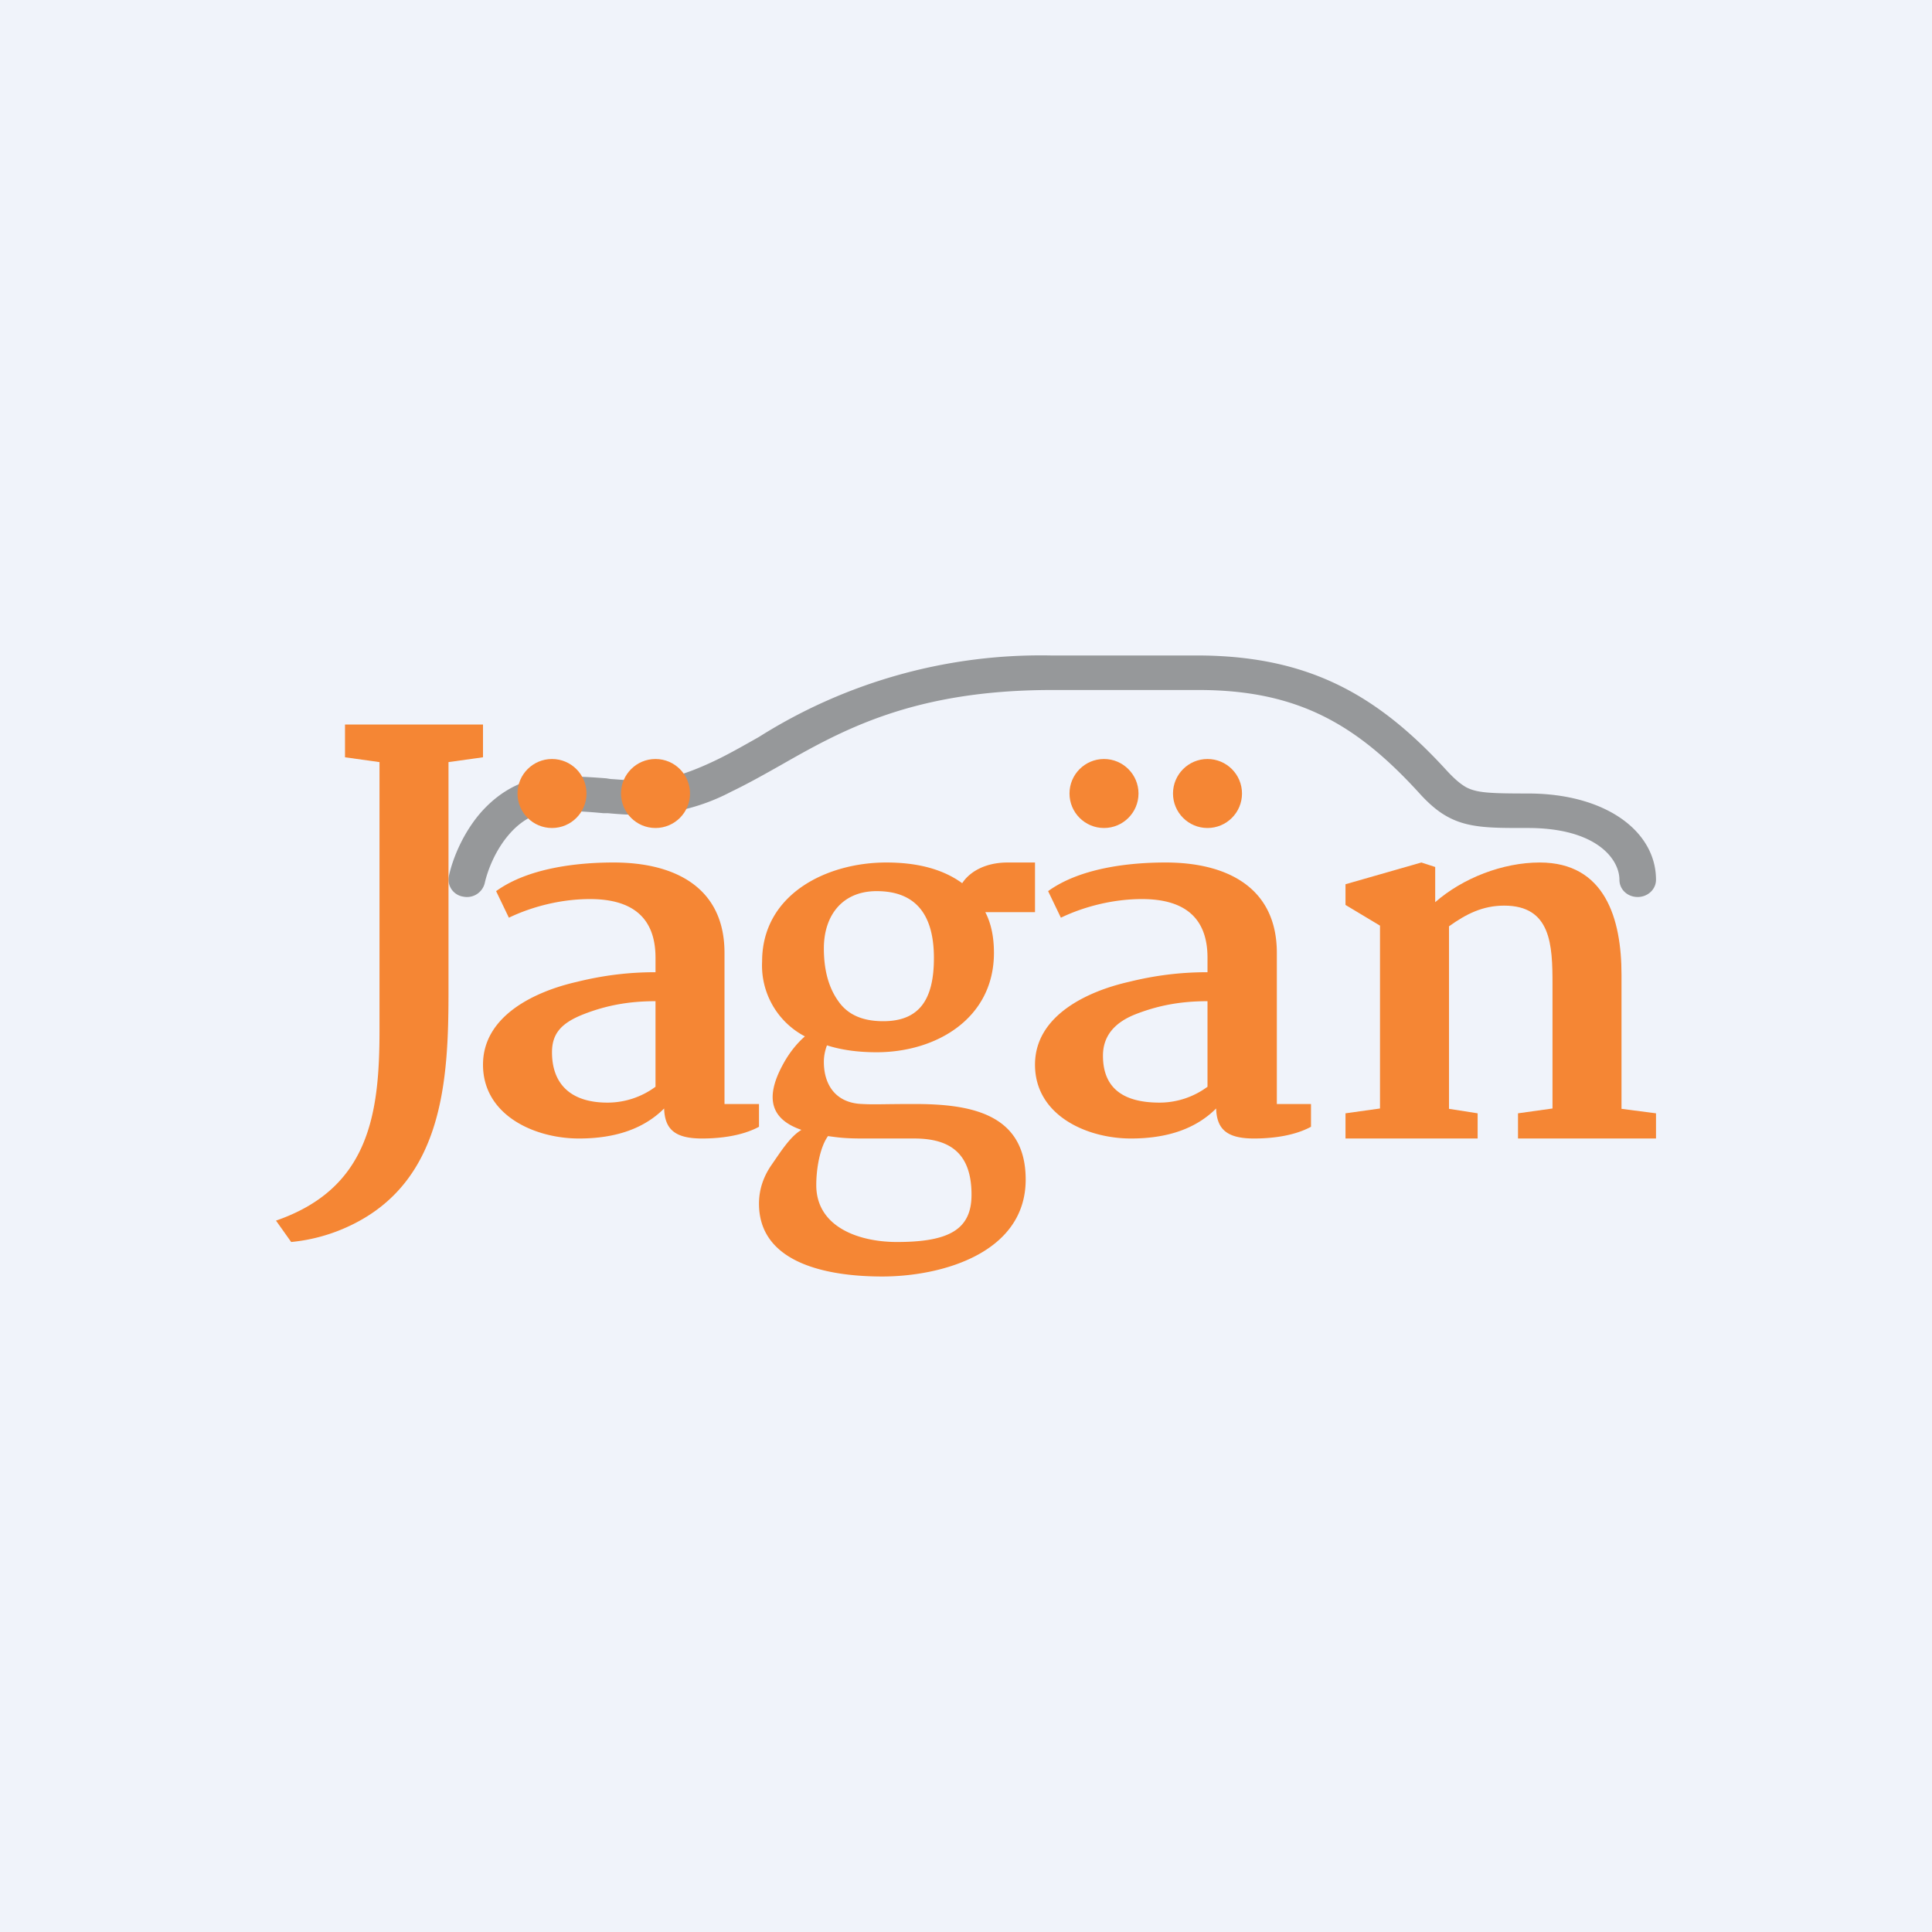 <!-- by TradingView --><svg width="56" height="56" viewBox="0 0 56 56" xmlns="http://www.w3.org/2000/svg"><path fill="#F0F3FA" d="M0 0h56v56H0z"/><path d="M40 32.13v-5.3l-1-.6v-.6l2.2-.63.4.13v1.02c.8-.7 1.96-1.15 3.03-1.15 1.9 0 2.37 1.64 2.37 3.25v3.89l1 .13V33h-4v-.73l1-.14v-3.6c0-1.14-.04-2.28-1.4-2.28-.62 0-1.1.24-1.6.6v5.29l.83.13V33H39v-.73l1-.14Z" fill="#F58634"/><path d="M22.61 22.19c-.48.27-.94.53-1.42.76a5.8 5.8 0 0 1-2.62.67c-.32 0-.64-.02-.96-.05h-.13a15.1 15.1 0 0 0-1.3-.07c-.64 0-1.11.3-1.47.74-.37.45-.58 1-.66 1.36a.53.53 0 0 1-.62.39.5.5 0 0 1-.42-.59c.1-.47.37-1.17.86-1.77.5-.6 1.25-1.13 2.31-1.13.56 0 1 .03 1.39.06l.13.02c.33.02.6.05.87.05.56 0 1.14-.1 2.15-.58.4-.19.82-.43 1.28-.69A15.3 15.3 0 0 1 30.5 19h4.35c3.09.04 5.07 1.13 7.08 3.33.24.26.41.4.57.49.31.16.67.18 1.79.18 2.26 0 3.71 1.1 3.71 2.5 0 .28-.24.5-.53.5-.3 0-.53-.22-.53-.5 0-.6-.67-1.5-2.65-1.5h-.13c-.94 0-1.6 0-2.19-.32-.3-.16-.57-.4-.84-.7-1.8-1.97-3.5-2.98-6.39-2.98H30.5c-4.04 0-6.1 1.17-7.89 2.19Z" fill="#96989A"/><path d="M33.79 25c1.74 0 3.22.7 3.22 2.62V32H38v.66c-.48.26-1.11.34-1.65.34-.78 0-1.08-.26-1.1-.87-.58.58-1.4.87-2.47.87-1.28 0-2.78-.67-2.78-2.14 0-1.43 1.53-2.13 2.72-2.4.77-.19 1.5-.28 2.28-.28v-.42c0-1.23-.75-1.7-1.9-1.7-.8 0-1.64.2-2.35.54l-.37-.77c.91-.66 2.31-.83 3.4-.83ZM35 29.02c-.8 0-1.45.13-2.09.38-.63.25-.94.65-.94 1.2 0 .91.55 1.36 1.64 1.36A2.34 2.34 0 0 0 35 31.5v-2.47ZM25.69 25c.92 0 1.65.2 2.2.6.2-.31.64-.6 1.32-.6H30v1.44h-1.44c.17.33.25.72.25 1.18 0 1.9-1.67 2.88-3.4 2.88-.52 0-1-.06-1.44-.2-.06.16-.09.32-.09.48 0 .68.36 1.2 1.12 1.22.33.02.62 0 1.5 0 1.6 0 3.23.26 3.23 2.19 0 2.13-2.43 2.81-4.16 2.81-1.4 0-3.57-.3-3.57-2.11 0-.4.12-.77.36-1.12.24-.34.53-.82.87-1.02-.87-.3-1.07-.9-.55-1.87.18-.34.4-.62.65-.84a2.32 2.32 0 0 1-1.24-2.17c0-1.95 1.87-2.87 3.6-2.87Zm-.28.83c-1 0-1.53.71-1.53 1.66 0 .63.14 1.14.42 1.53.27.39.7.58 1.3.58 1.05 0 1.47-.63 1.47-1.83 0-1.3-.56-1.94-1.66-1.94ZM24 32.93c-.23.32-.34.93-.34 1.42C23.66 35.57 24.9 36 26 36c1.52 0 2.16-.37 2.16-1.37 0-1.2-.62-1.63-1.66-1.63H25c-.51 0-.71-.03-1-.07ZM17.79 25c1.74 0 3.21.7 3.21 2.62V32h1v.66c-.48.26-1.11.34-1.65.34-.78 0-1.08-.26-1.1-.87-.58.58-1.4.87-2.47.87-1.28 0-2.78-.67-2.78-2.14 0-1.43 1.53-2.13 2.72-2.4.77-.19 1.5-.28 2.28-.28v-.42c0-1.23-.75-1.7-1.9-1.7-.8 0-1.64.2-2.35.54l-.37-.77c.91-.66 2.31-.83 3.4-.83ZM19 29.02c-.8 0-1.45.13-2.09.38-.63.25-.91.55-.91 1.1 0 .9.52 1.46 1.61 1.46A2.34 2.34 0 0 0 19 31.5v-2.47ZM14 21.95l-1 .14v6.66c0 2.56-.15 5.5-2.86 6.78a5.1 5.1 0 0 1-1.7.47L8 35.38c2.69-.93 3-3.07 3-5.51v-7.78l-1-.14V21h4v.95Z" fill="#F58634"/><circle cx="16" cy="23" r="1" fill="#F58634"/><circle cx="32" cy="23" r="1" fill="#F58634"/><circle cx="19" cy="23" r="1" fill="#F58634"/><circle cx="35" cy="23" r="1" fill="#F58634"/></svg>